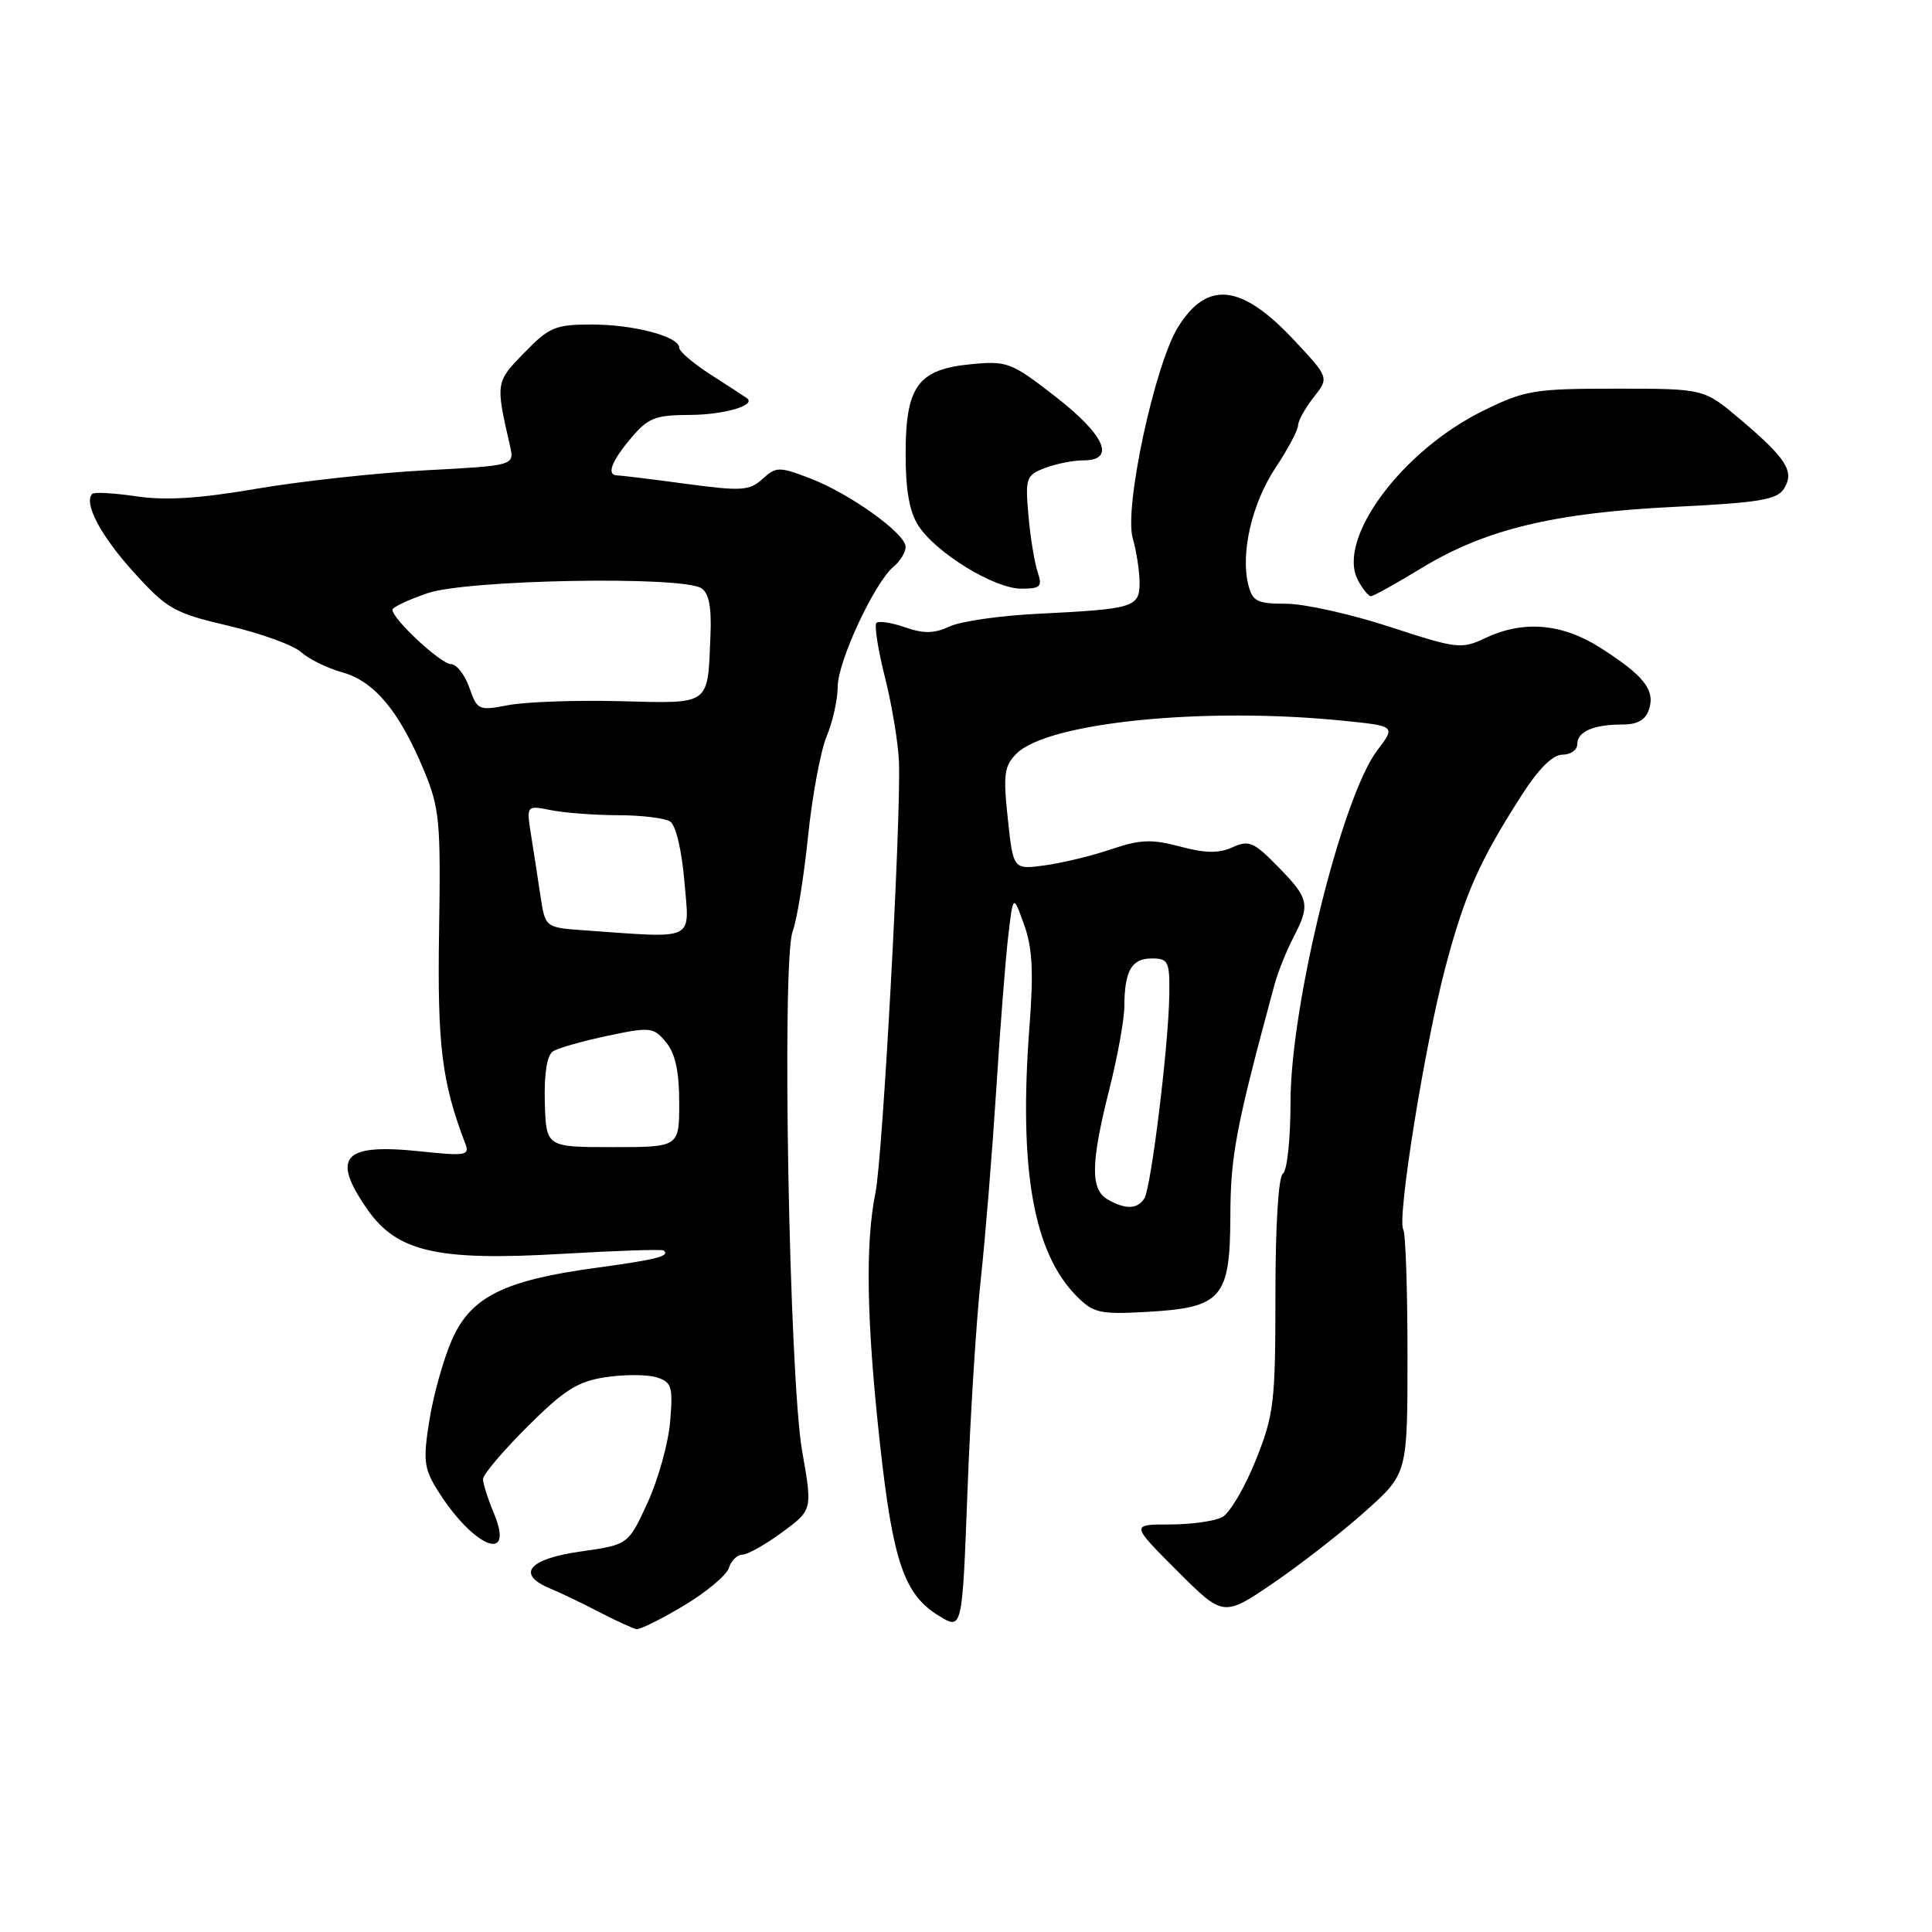 <?xml version="1.0" encoding="UTF-8" standalone="no"?>
<!DOCTYPE svg PUBLIC "-//W3C//DTD SVG 1.1//EN" "http://www.w3.org/Graphics/SVG/1.1/DTD/svg11.dtd" >
<svg xmlns="http://www.w3.org/2000/svg" xmlns:xlink="http://www.w3.org/1999/xlink" version="1.1" viewBox="0 0 256 256">
 <g >
 <path fill="currentColor"
d=" M 90.60 212.76 C 93.58 210.98 96.27 208.73 96.58 207.76 C 96.88 206.79 97.69 206.00 98.37 206.00 C 99.05 206.00 101.42 204.67 103.63 203.04 C 107.66 200.08 107.66 200.08 106.29 192.29 C 104.57 182.44 103.56 127.29 105.03 123.42 C 105.59 121.95 106.50 116.32 107.06 110.92 C 107.61 105.51 108.73 99.51 109.53 97.58 C 110.34 95.64 111.00 92.69 111.00 91.00 C 111.00 87.66 115.88 77.17 118.42 75.07 C 119.29 74.35 120.00 73.17 120.00 72.46 C 120.00 70.70 112.60 65.39 107.31 63.37 C 103.23 61.82 102.85 61.82 101.04 63.46 C 99.31 65.03 98.26 65.10 90.90 64.11 C 86.38 63.50 82.30 63.00 81.84 63.00 C 80.32 63.00 80.96 61.20 83.59 58.08 C 85.86 55.38 86.81 55.00 91.34 54.98 C 95.92 54.97 100.26 53.71 98.97 52.76 C 98.71 52.57 96.59 51.19 94.25 49.69 C 91.91 48.20 90.00 46.57 90.00 46.08 C 90.00 44.59 84.00 43.00 78.40 43.00 C 73.59 43.00 72.76 43.35 69.46 46.75 C 65.66 50.65 65.66 50.69 67.58 59.09 C 68.17 61.69 68.17 61.69 56.34 62.32 C 49.83 62.67 39.78 63.77 34.00 64.76 C 26.52 66.05 21.95 66.34 18.10 65.77 C 15.13 65.33 12.48 65.18 12.23 65.44 C 11.04 66.63 13.34 70.99 17.71 75.81 C 22.15 80.71 23.06 81.23 30.28 82.92 C 34.55 83.92 38.89 85.49 39.91 86.42 C 40.93 87.34 43.38 88.54 45.36 89.09 C 49.58 90.26 52.89 94.21 56.14 102.00 C 58.25 107.06 58.41 108.76 58.18 123.37 C 57.94 138.56 58.54 143.43 61.68 151.60 C 62.25 153.09 61.64 153.19 55.88 152.58 C 45.48 151.46 43.81 153.23 48.65 160.21 C 52.58 165.89 57.93 167.11 74.50 166.14 C 81.65 165.72 87.69 165.52 87.92 165.69 C 88.89 166.42 87.02 166.90 79.00 167.99 C 66.78 169.65 62.41 171.83 59.90 177.49 C 58.79 180.01 57.44 184.78 56.91 188.11 C 56.05 193.42 56.17 194.54 57.90 197.34 C 62.63 205.00 68.31 207.38 65.44 200.51 C 64.65 198.61 64.00 196.58 64.00 195.98 C 64.00 195.39 66.65 192.26 69.89 189.03 C 74.79 184.15 76.54 183.04 80.29 182.48 C 82.77 182.11 85.80 182.12 87.02 182.51 C 89.00 183.14 89.19 183.73 88.80 188.35 C 88.57 191.18 87.22 196.02 85.82 199.09 C 83.25 204.69 83.25 204.69 76.88 205.59 C 70.00 206.57 68.35 208.61 72.93 210.50 C 74.26 211.05 77.19 212.45 79.43 213.62 C 81.67 214.78 83.88 215.79 84.34 215.87 C 84.81 215.94 87.62 214.54 90.60 212.76 Z  M 129.96 169.50 C 130.56 164.00 131.47 152.75 132.00 144.50 C 132.52 136.25 133.24 127.03 133.60 124.00 C 134.25 118.50 134.25 118.50 135.69 122.50 C 136.80 125.55 136.97 128.76 136.41 136.00 C 134.97 154.95 136.92 166.01 142.71 171.80 C 144.89 173.99 145.79 174.18 151.99 173.83 C 161.92 173.27 162.99 172.03 163.03 161.10 C 163.05 153.11 163.76 149.38 168.87 130.50 C 169.32 128.85 170.43 126.06 171.34 124.30 C 173.65 119.85 173.49 119.08 169.37 114.87 C 166.14 111.56 165.48 111.28 163.31 112.27 C 161.50 113.09 159.71 113.07 156.36 112.17 C 152.62 111.17 151.08 111.23 147.28 112.52 C 144.76 113.38 140.80 114.34 138.48 114.66 C 134.26 115.24 134.26 115.24 133.54 108.49 C 132.91 102.63 133.06 101.50 134.69 99.86 C 138.82 95.73 159.47 93.64 177.86 95.49 C 184.95 96.20 184.95 96.20 182.50 99.42 C 177.82 105.55 171.00 133.19 171.00 146.02 C 171.00 150.89 170.55 155.16 170.00 155.50 C 169.40 155.87 169.00 162.34 169.00 171.55 C 169.00 185.86 168.81 187.45 166.38 193.52 C 164.94 197.11 162.95 200.49 161.95 201.03 C 160.95 201.56 157.82 202.00 154.99 202.00 C 149.84 202.00 149.84 202.00 155.98 208.14 C 162.11 214.27 162.11 214.27 168.81 209.70 C 172.49 207.18 177.97 202.90 181.00 200.18 C 186.50 195.25 186.50 195.25 186.50 179.53 C 186.50 170.89 186.25 163.41 185.94 162.91 C 185.09 161.52 188.76 138.64 191.50 128.26 C 194.09 118.47 195.98 114.20 201.58 105.44 C 203.86 101.87 205.74 100.00 207.03 100.00 C 208.11 100.00 209.00 99.37 209.00 98.61 C 209.00 96.93 211.15 96.00 215.01 96.00 C 217.01 96.00 218.06 95.39 218.52 93.95 C 219.32 91.41 217.79 89.48 212.05 85.83 C 206.97 82.59 201.83 82.16 196.78 84.56 C 193.66 86.04 193.04 85.97 184.16 83.06 C 179.02 81.38 172.84 80.00 170.43 80.00 C 166.57 80.00 165.96 79.69 165.41 77.49 C 164.35 73.29 165.89 66.70 169.02 61.97 C 170.66 59.51 171.99 57.00 172.00 56.38 C 172.00 55.77 172.93 54.09 174.06 52.65 C 176.12 50.04 176.12 50.04 171.45 45.05 C 164.49 37.61 159.95 37.11 156.08 43.37 C 153.00 48.36 148.93 67.28 150.09 71.30 C 150.59 73.05 151.00 75.72 151.00 77.22 C 151.00 80.48 150.25 80.70 137.50 81.33 C 132.55 81.57 127.30 82.32 125.83 83.01 C 123.79 83.96 122.39 83.98 119.92 83.12 C 118.13 82.50 116.43 82.24 116.13 82.54 C 115.83 82.84 116.34 86.11 117.27 89.79 C 118.20 93.48 119.03 98.53 119.12 101.00 C 119.39 108.83 116.96 153.30 116.01 158.00 C 114.64 164.71 114.82 175.06 116.58 191.12 C 118.31 206.94 119.80 211.30 124.42 214.11 C 127.50 215.99 127.50 215.99 128.19 197.74 C 128.56 187.71 129.36 175.00 129.96 169.50 Z  M 188.37 75.27 C 196.77 70.15 205.90 67.94 221.89 67.16 C 233.11 66.61 235.47 66.22 236.39 64.75 C 237.81 62.48 236.73 60.76 230.56 55.54 C 225.79 51.50 225.79 51.50 214.15 51.50 C 203.31 51.50 202.09 51.70 196.56 54.41 C 185.73 59.72 177.04 71.47 179.94 76.89 C 180.56 78.05 181.33 79.00 181.65 79.00 C 181.98 79.00 185.00 77.32 188.37 75.27 Z  M 137.48 75.75 C 137.07 74.51 136.52 71.14 136.27 68.26 C 135.84 63.33 135.97 62.96 138.47 62.01 C 139.93 61.45 142.23 61.00 143.57 61.00 C 147.89 61.00 146.41 57.64 139.85 52.55 C 134.00 48.00 133.46 47.80 128.67 48.26 C 121.63 48.93 120.00 51.17 120.00 60.15 C 120.00 65.01 120.51 67.85 121.72 69.70 C 124.09 73.31 131.77 78.00 135.31 78.00 C 137.90 78.00 138.15 77.74 137.48 75.75 Z  M 72.19 146.05 C 72.09 142.26 72.48 139.81 73.27 139.31 C 73.94 138.87 77.20 137.95 80.50 137.25 C 86.19 136.05 86.59 136.10 88.25 138.10 C 89.48 139.59 90.00 141.98 90.00 146.11 C 90.00 152.00 90.00 152.00 81.18 152.00 C 72.36 152.00 72.36 152.00 72.19 146.05 Z  M 77.37 123.27 C 72.25 122.90 72.25 122.90 71.61 118.70 C 71.27 116.39 70.70 112.74 70.36 110.60 C 69.75 106.70 69.75 106.70 73.00 107.35 C 74.79 107.71 78.78 108.01 81.88 108.02 C 84.97 108.02 88.08 108.40 88.79 108.85 C 89.55 109.33 90.34 112.66 90.69 116.84 C 91.36 124.83 92.40 124.33 77.37 123.27 Z  M 62.19 91.11 C 61.59 89.40 60.49 88.00 59.75 88.00 C 58.43 88.00 52.00 82.02 52.00 80.80 C 52.00 80.46 54.11 79.47 56.68 78.59 C 61.91 76.81 90.34 76.29 92.93 77.94 C 93.93 78.57 94.30 80.45 94.14 84.17 C 93.76 93.59 94.27 93.22 82.15 92.91 C 76.29 92.76 69.65 93.00 67.38 93.43 C 63.41 94.19 63.23 94.11 62.19 91.11 Z  M 146.75 158.92 C 144.47 157.59 144.53 154.12 146.98 144.38 C 148.08 140.04 148.98 135.07 148.98 133.33 C 149.01 128.63 149.94 127.00 152.61 127.00 C 154.80 127.00 155.00 127.39 154.94 131.75 C 154.86 138.39 152.54 157.31 151.64 158.78 C 150.73 160.25 149.11 160.29 146.75 158.92 Z "/>
</g>
</svg>